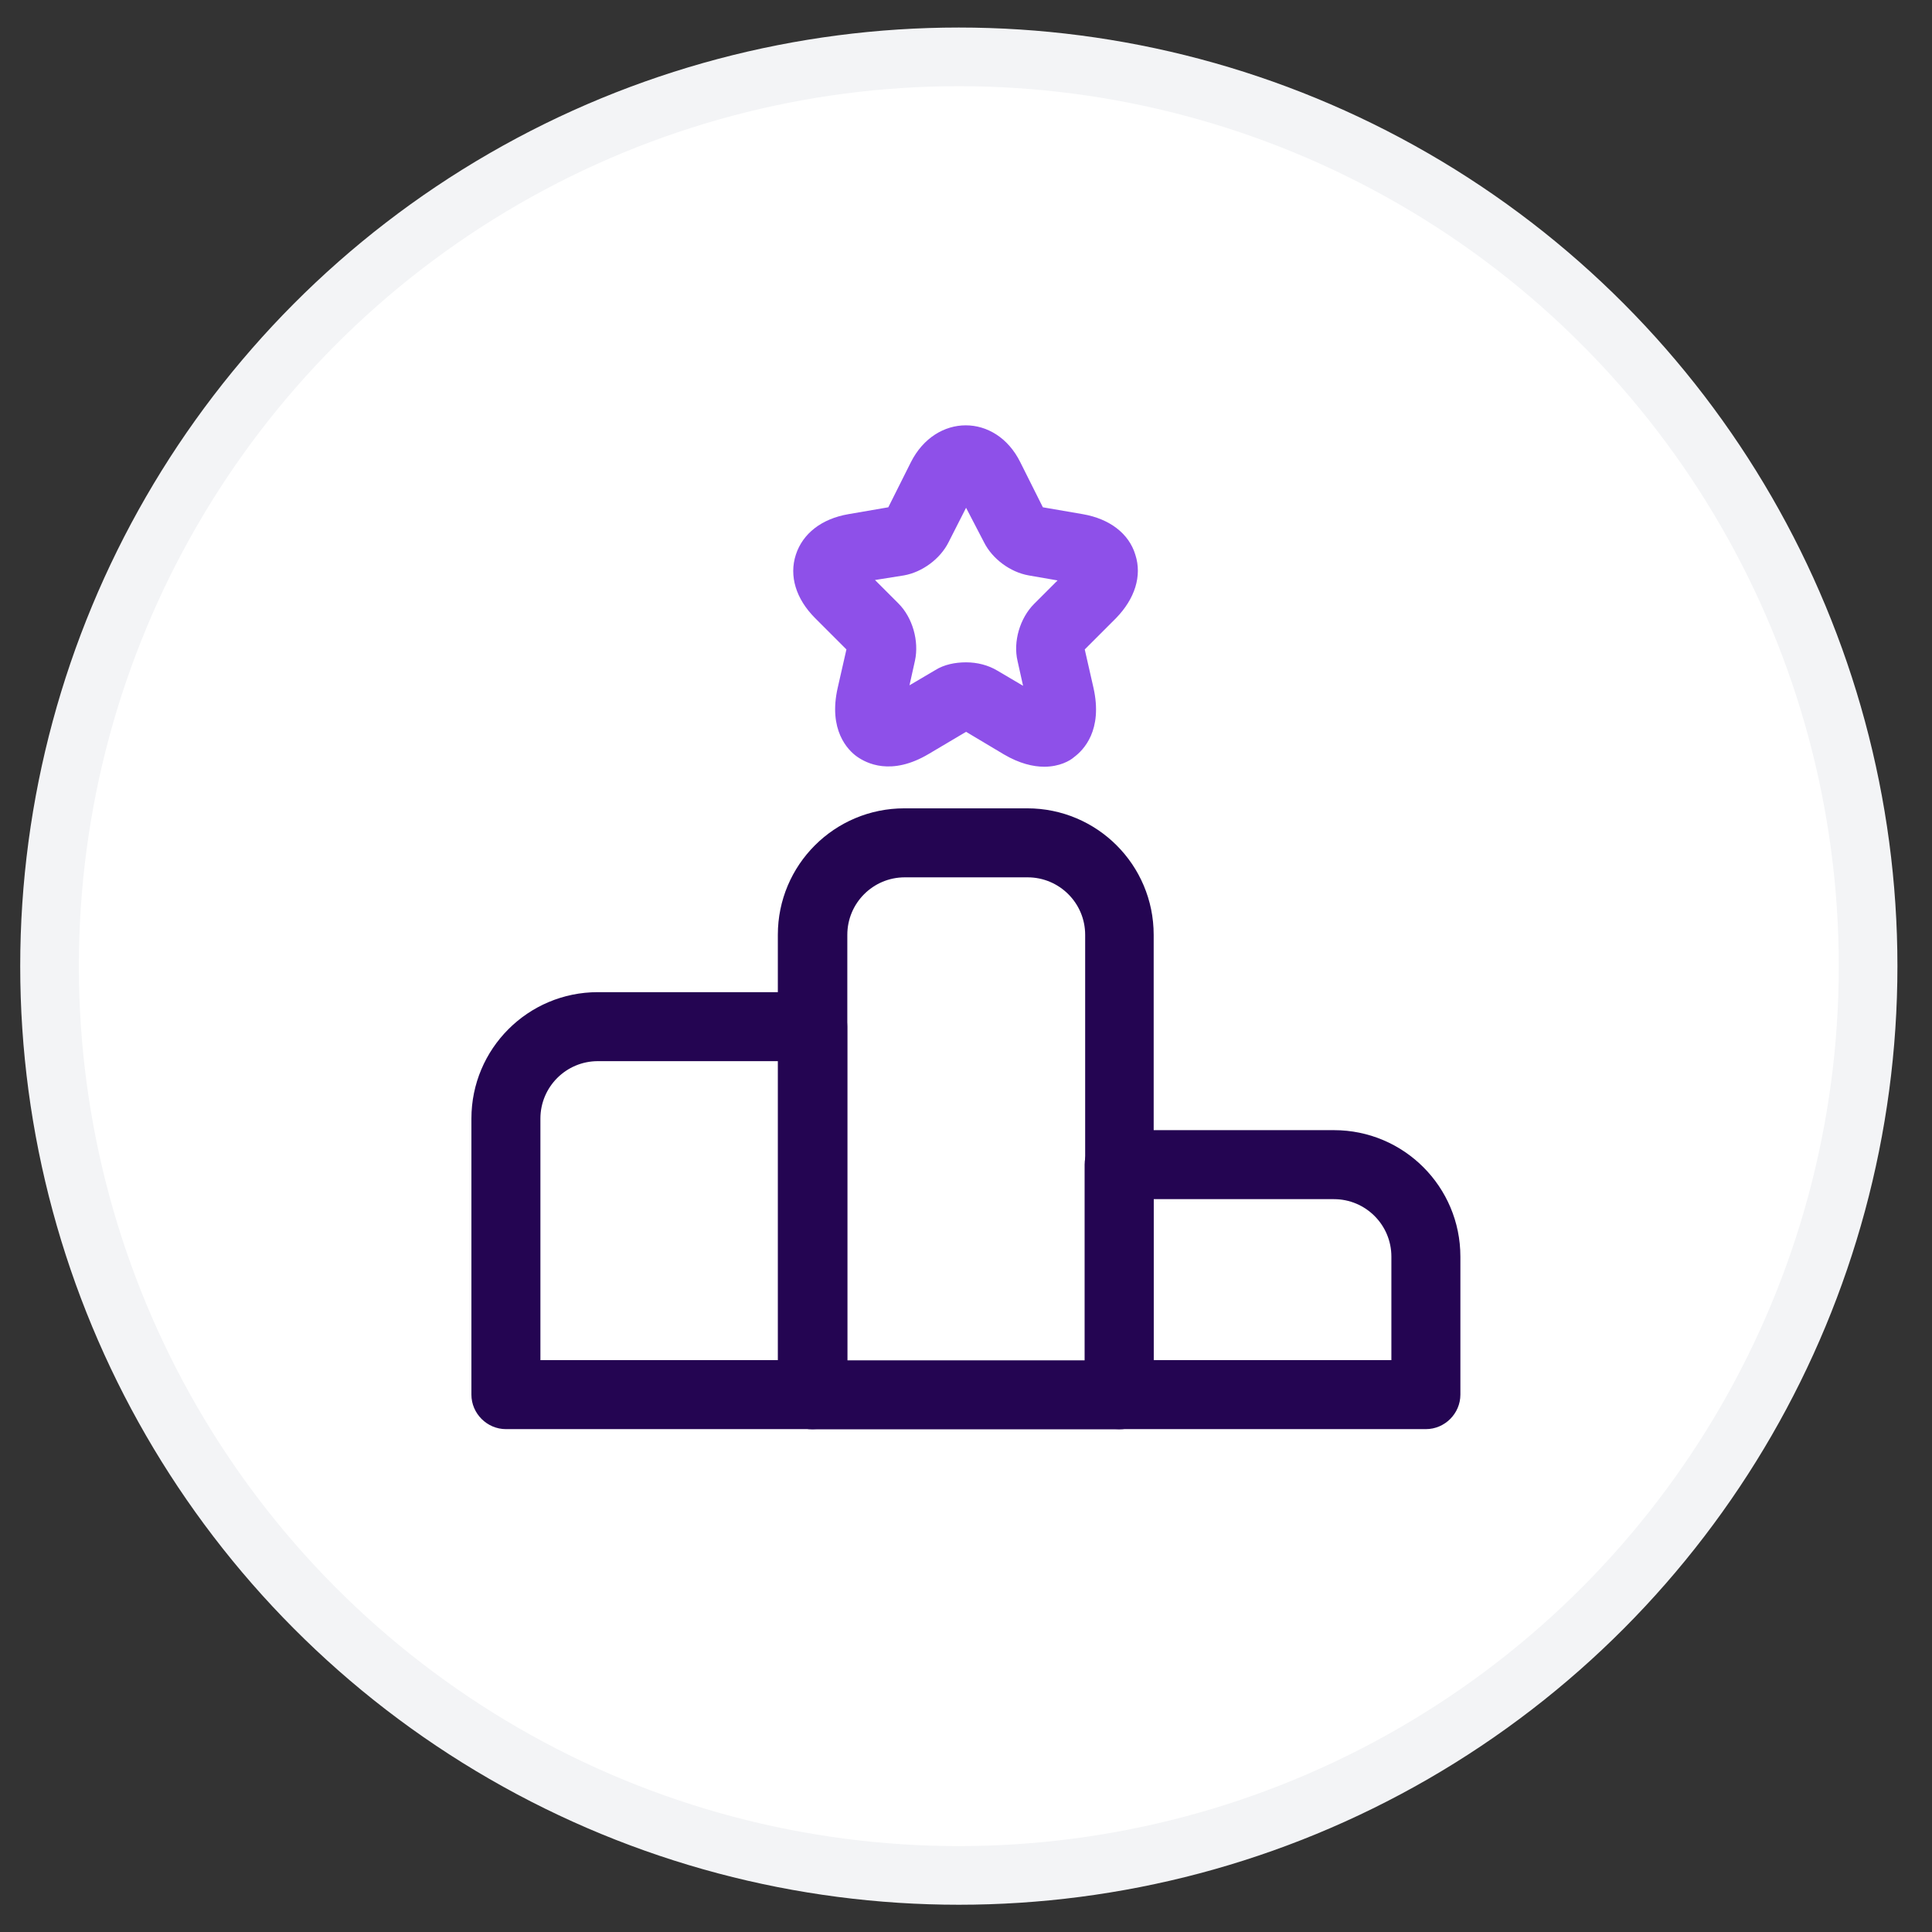 <svg width="28" height="28" viewBox="0 0 28 28" fill="none" xmlns="http://www.w3.org/2000/svg">
<rect x="0" y="0" width="28" height="28" fill="#333333" stroke="none"/>
<circle cx="13.896" cy="14.002" r="13.178" fill="white" stroke="#F3F4F6" stroke-width="0.85"/>
<path d="M11.779 20.712H7.332C7.059 20.712 6.832 20.486 6.832 20.212V16.212C6.832 15.199 7.652 14.379 8.665 14.379H11.779C12.052 14.379 12.279 14.606 12.279 14.879V20.212C12.279 20.486 12.052 20.712 11.779 20.712ZM7.832 19.712H11.279V15.379H8.665C8.205 15.379 7.832 15.752 7.832 16.212V19.712Z" fill="#240552"/>
<path d="M16.22 20.715H11.773C11.5 20.715 11.273 20.488 11.273 20.215V13.548C11.273 12.535 12.093 11.715 13.107 11.715H14.887C15.9 11.715 16.72 12.535 16.72 13.548V20.215C16.72 20.488 16.5 20.715 16.22 20.715ZM12.28 19.715H15.727V13.548C15.727 13.088 15.353 12.715 14.893 12.715H13.113C12.653 12.715 12.28 13.088 12.28 13.548V19.715Z" fill="#240552"/>
<path d="M20.665 20.712H16.219C15.945 20.712 15.719 20.486 15.719 20.212V16.879C15.719 16.606 15.945 16.379 16.219 16.379H19.332C20.345 16.379 21.165 17.199 21.165 18.212V20.212C21.165 20.486 20.939 20.712 20.665 20.712ZM16.719 19.712H20.165V18.212C20.165 17.752 19.792 17.379 19.332 17.379H16.719V19.712Z" fill="#240552"/>
<path d="M15.134 11.112C14.974 11.112 14.774 11.066 14.547 10.932L14.001 10.606L13.461 10.926C12.914 11.252 12.554 11.059 12.421 10.966C12.287 10.872 12.001 10.579 12.141 9.966L12.267 9.412L11.814 8.959C11.534 8.679 11.434 8.346 11.534 8.039C11.634 7.732 11.907 7.519 12.294 7.452L12.874 7.352L13.201 6.699C13.561 5.986 14.434 5.986 14.787 6.699L15.114 7.352L15.694 7.452C16.081 7.519 16.361 7.732 16.454 8.039C16.554 8.346 16.447 8.679 16.174 8.959L15.721 9.412L15.847 9.966C15.987 10.586 15.701 10.872 15.567 10.972C15.507 11.026 15.354 11.112 15.134 11.112ZM14.001 9.599C14.161 9.599 14.321 9.639 14.454 9.719L14.827 9.939L14.747 9.579C14.681 9.299 14.781 8.959 14.987 8.752L15.327 8.412L14.907 8.339C14.641 8.292 14.381 8.099 14.261 7.859L14.001 7.359L13.747 7.859C13.627 8.099 13.367 8.292 13.101 8.339L12.681 8.406L13.021 8.746C13.227 8.952 13.321 9.292 13.261 9.572L13.181 9.932L13.554 9.712C13.681 9.632 13.841 9.599 14.001 9.599Z" fill="#8E50E9"/>
</svg>
